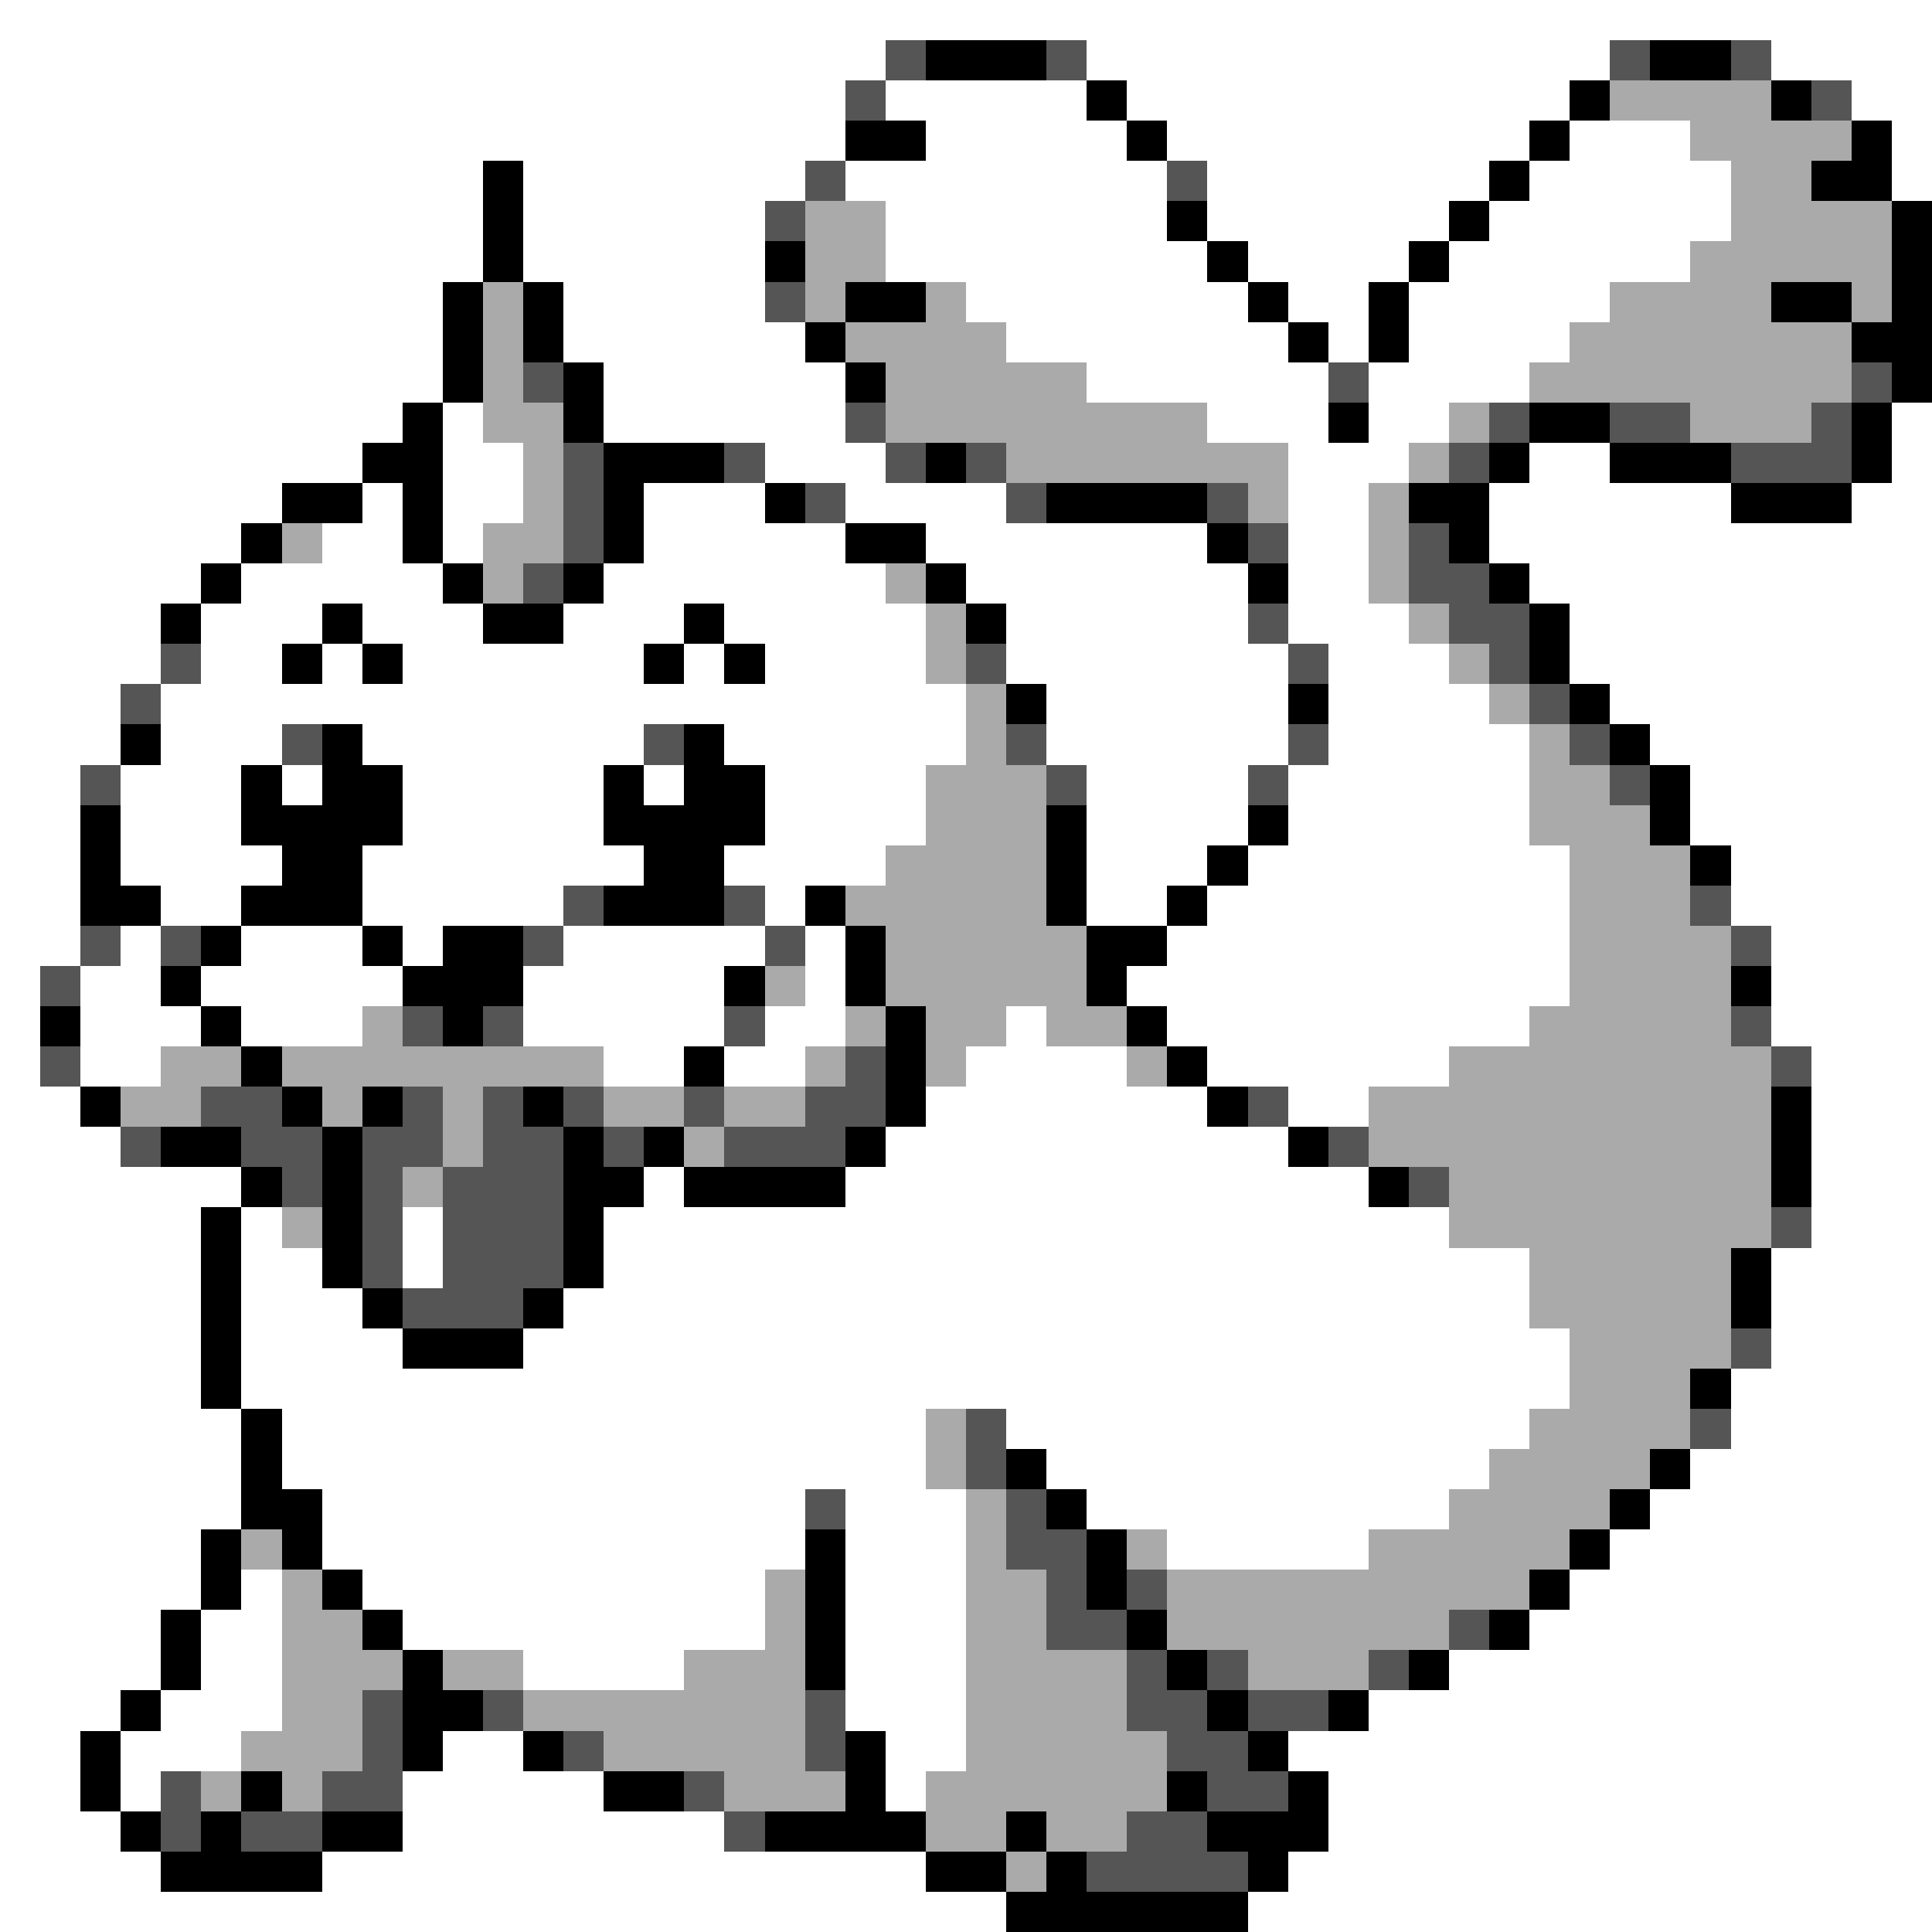 <svg xmlns="http://www.w3.org/2000/svg" viewBox="0 -0.5 48 48" shape-rendering="crispEdges">
<rect x="0" y="-0.5" width="48" height="48" fill="#808080" stroke="none"/>
<path stroke="#ffffff" d="M0 0h48M0 1h22M27 1h13M44 1h4M0 2h21M22 2h5M28 2h11M46 2h2M0 3h21M23 3h5M29 3h9M39 3h3M47 3h1M0 4h12M13 4h7M21 4h8M30 4h7M38 4h5M47 4h1M0 5h12M13 5h6M22 5h7M30 5h6M37 5h6M0 6h12M13 6h6M22 6h8M31 6h4M36 6h6M0 7h11M14 7h5M24 7h7M32 7h2M35 7h5M0 8h11M14 8h6M25 8h7M33 8h1M35 8h4M0 9h11M15 9h6M27 9h6M34 9h4M0 10h10M11 10h1M15 10h6M30 10h3M34 10h2M47 10h1M0 11h9M11 11h2M19 11h3M32 11h3M38 11h2M47 11h1M0 12h7M9 12h1M11 12h2M16 12h3M21 12h4M32 12h2M37 12h6M46 12h2M0 13h6M8 13h2M11 13h1M16 13h5M23 13h7M32 13h2M37 13h11M0 14h5M6 14h5M15 14h7M24 14h7M32 14h2M38 14h10M0 15h4M5 15h3M9 15h3M14 15h3M18 15h5M25 15h6M32 15h3M39 15h9M0 16h4M5 16h2M8 16h1M10 16h6M17 16h1M19 16h4M25 16h7M33 16h3M39 16h9M0 17h3M4 17h20M26 17h6M33 17h4M40 17h8M0 18h3M4 18h3M9 18h7M18 18h6M26 18h6M33 18h5M41 18h7M0 19h2M3 19h3M7 19h1M10 19h5M16 19h1M19 19h4M27 19h4M32 19h6M42 19h6M0 20h2M3 20h3M10 20h5M19 20h4M27 20h4M32 20h6M42 20h6M0 21h2M3 21h4M9 21h7M18 21h4M27 21h3M31 21h8M43 21h5M0 22h2M4 22h2M9 22h5M19 22h1M27 22h2M30 22h9M43 22h5M0 23h2M3 23h1M6 23h3M10 23h1M14 23h5M20 23h1M29 23h10M44 23h4M0 24h1M2 24h2M5 24h5M13 24h5M20 24h1M28 24h11M44 24h4M0 25h1M2 25h3M6 25h3M13 25h5M19 25h2M25 25h1M29 25h9M44 25h4M0 26h1M2 26h2M15 26h2M18 26h2M24 26h4M30 26h6M45 26h3M0 27h2M23 27h7M32 27h2M45 27h3M0 28h3M22 28h10M45 28h3M0 29h6M16 29h1M21 29h13M45 29h3M0 30h5M6 30h1M10 30h1M15 30h21M45 30h3M0 31h5M6 31h2M10 31h1M15 31h23M44 31h4M0 32h5M6 32h3M14 32h24M44 32h4M0 33h5M6 33h4M13 33h26M44 33h4M0 34h5M6 34h33M43 34h5M0 35h6M7 35h16M25 35h13M43 35h5M0 36h6M7 36h16M26 36h11M42 36h6M0 37h6M8 37h12M21 37h3M27 37h9M41 37h7M0 38h5M8 38h12M21 38h3M29 38h5M40 38h8M0 39h5M6 39h1M9 39h10M21 39h3M39 39h9M0 40h4M5 40h2M10 40h9M21 40h3M38 40h10M0 41h4M5 41h2M13 41h4M21 41h3M36 41h12M0 42h3M4 42h3M21 42h3M34 42h14M0 43h2M3 43h3M11 43h2M22 43h2M32 43h16M0 44h2M3 44h1M10 44h5M22 44h1M33 44h15M0 45h3M10 45h8M33 45h15M0 46h4M8 46h15M32 46h16M0 47h25M31 47h17" />
<path stroke="#555555" d="M22 1h1M26 1h1M40 1h1M43 1h1M21 2h1M45 2h1M20 4h1M29 4h1M19 5h1M19 7h1M13 9h1M33 9h1M46 9h1M21 10h1M37 10h1M40 10h2M45 10h1M14 11h1M18 11h1M22 11h1M24 11h1M36 11h1M43 11h3M14 12h1M20 12h1M25 12h1M30 12h1M14 13h1M31 13h1M35 13h1M13 14h1M35 14h2M31 15h1M36 15h2M4 16h1M24 16h1M32 16h1M37 16h1M3 17h1M38 17h1M7 18h1M16 18h1M25 18h1M32 18h1M39 18h1M2 19h1M26 19h1M31 19h1M40 19h1M14 22h1M18 22h1M42 22h1M2 23h1M4 23h1M13 23h1M19 23h1M43 23h1M1 24h1M10 25h1M12 25h1M18 25h1M43 25h1M1 26h1M21 26h1M44 26h1M5 27h2M10 27h1M12 27h1M14 27h1M17 27h1M20 27h2M31 27h1M3 28h1M6 28h2M9 28h2M12 28h2M15 28h1M18 28h3M33 28h1M7 29h1M9 29h1M11 29h3M35 29h1M9 30h1M11 30h3M44 30h1M9 31h1M11 31h3M10 32h3M43 33h1M24 35h1M42 35h1M24 36h1M20 37h1M25 37h1M25 38h2M26 39h1M28 39h1M26 40h2M36 40h1M28 41h1M30 41h1M34 41h1M9 42h1M12 42h1M20 42h1M28 42h2M31 42h2M9 43h1M14 43h1M20 43h1M29 43h2M4 44h1M8 44h2M17 44h1M30 44h2M4 45h1M6 45h2M18 45h1M28 45h2M27 46h4" />
<path stroke="#000000" d="M23 1h3M41 1h2M27 2h1M39 2h1M44 2h1M21 3h2M28 3h1M38 3h1M46 3h1M12 4h1M37 4h1M45 4h2M12 5h1M29 5h1M36 5h1M47 5h1M12 6h1M19 6h1M30 6h1M35 6h1M47 6h1M11 7h1M13 7h1M21 7h2M31 7h1M34 7h1M44 7h2M47 7h1M11 8h1M13 8h1M20 8h1M32 8h1M34 8h1M46 8h2M11 9h1M14 9h1M21 9h1M47 9h1M10 10h1M14 10h1M33 10h1M38 10h2M46 10h1M9 11h2M15 11h3M23 11h1M37 11h1M40 11h3M46 11h1M7 12h2M10 12h1M15 12h1M19 12h1M26 12h4M35 12h2M43 12h3M6 13h1M10 13h1M15 13h1M21 13h2M30 13h1M36 13h1M5 14h1M11 14h1M14 14h1M23 14h1M31 14h1M37 14h1M4 15h1M8 15h1M12 15h2M17 15h1M24 15h1M38 15h1M7 16h1M9 16h1M16 16h1M18 16h1M38 16h1M25 17h1M32 17h1M39 17h1M3 18h1M8 18h1M17 18h1M40 18h1M6 19h1M8 19h2M15 19h1M17 19h2M41 19h1M2 20h1M6 20h4M15 20h4M26 20h1M31 20h1M41 20h1M2 21h1M7 21h2M16 21h2M26 21h1M30 21h1M42 21h1M2 22h2M6 22h3M15 22h3M20 22h1M26 22h1M29 22h1M5 23h1M9 23h1M11 23h2M21 23h1M27 23h2M4 24h1M10 24h3M18 24h1M21 24h1M27 24h1M43 24h1M1 25h1M5 25h1M11 25h1M22 25h1M28 25h1M6 26h1M17 26h1M22 26h1M29 26h1M2 27h1M7 27h1M9 27h1M13 27h1M22 27h1M30 27h1M44 27h1M4 28h2M8 28h1M14 28h1M16 28h1M21 28h1M32 28h1M44 28h1M6 29h1M8 29h1M14 29h2M17 29h4M34 29h1M44 29h1M5 30h1M8 30h1M14 30h1M5 31h1M8 31h1M14 31h1M43 31h1M5 32h1M9 32h1M13 32h1M43 32h1M5 33h1M10 33h3M5 34h1M42 34h1M6 35h1M6 36h1M25 36h1M41 36h1M6 37h2M26 37h1M40 37h1M5 38h1M7 38h1M20 38h1M27 38h1M39 38h1M5 39h1M8 39h1M20 39h1M27 39h1M38 39h1M4 40h1M9 40h1M20 40h1M28 40h1M37 40h1M4 41h1M10 41h1M20 41h1M29 41h1M35 41h1M3 42h1M10 42h2M30 42h1M33 42h1M2 43h1M10 43h1M13 43h1M21 43h1M31 43h1M2 44h1M6 44h1M15 44h2M21 44h1M29 44h1M32 44h1M3 45h1M5 45h1M8 45h2M19 45h4M25 45h1M30 45h3M4 46h4M23 46h2M26 46h1M31 46h1M25 47h6" />
<path stroke="#aaaaaa" d="M40 2h4M42 3h4M43 4h2M20 5h2M43 5h4M20 6h2M42 6h5M12 7h1M20 7h1M23 7h1M40 7h4M46 7h1M12 8h1M21 8h4M39 8h7M12 9h1M22 9h5M38 9h8M12 10h2M22 10h8M36 10h1M42 10h3M13 11h1M25 11h7M35 11h1M13 12h1M31 12h1M34 12h1M7 13h1M12 13h2M34 13h1M12 14h1M22 14h1M34 14h1M23 15h1M35 15h1M23 16h1M36 16h1M24 17h1M37 17h1M24 18h1M38 18h1M23 19h3M38 19h2M23 20h3M38 20h3M22 21h4M39 21h3M21 22h5M39 22h3M22 23h5M39 23h4M19 24h1M22 24h5M39 24h4M9 25h1M21 25h1M23 25h2M26 25h2M38 25h5M4 26h2M7 26h8M20 26h1M23 26h1M28 26h1M36 26h8M3 27h2M8 27h1M11 27h1M15 27h2M18 27h2M34 27h10M11 28h1M17 28h1M34 28h10M10 29h1M36 29h8M7 30h1M36 30h8M38 31h5M38 32h5M39 33h4M39 34h3M23 35h1M38 35h4M23 36h1M37 36h4M24 37h1M36 37h4M6 38h1M24 38h1M28 38h1M34 38h5M7 39h1M19 39h1M24 39h2M29 39h9M7 40h2M19 40h1M24 40h2M29 40h7M7 41h3M11 41h2M17 41h3M24 41h4M31 41h3M7 42h2M13 42h7M24 42h4M6 43h3M15 43h5M24 43h5M5 44h1M7 44h1M18 44h3M23 44h6M23 45h2M26 45h2M25 46h1" />
</svg>